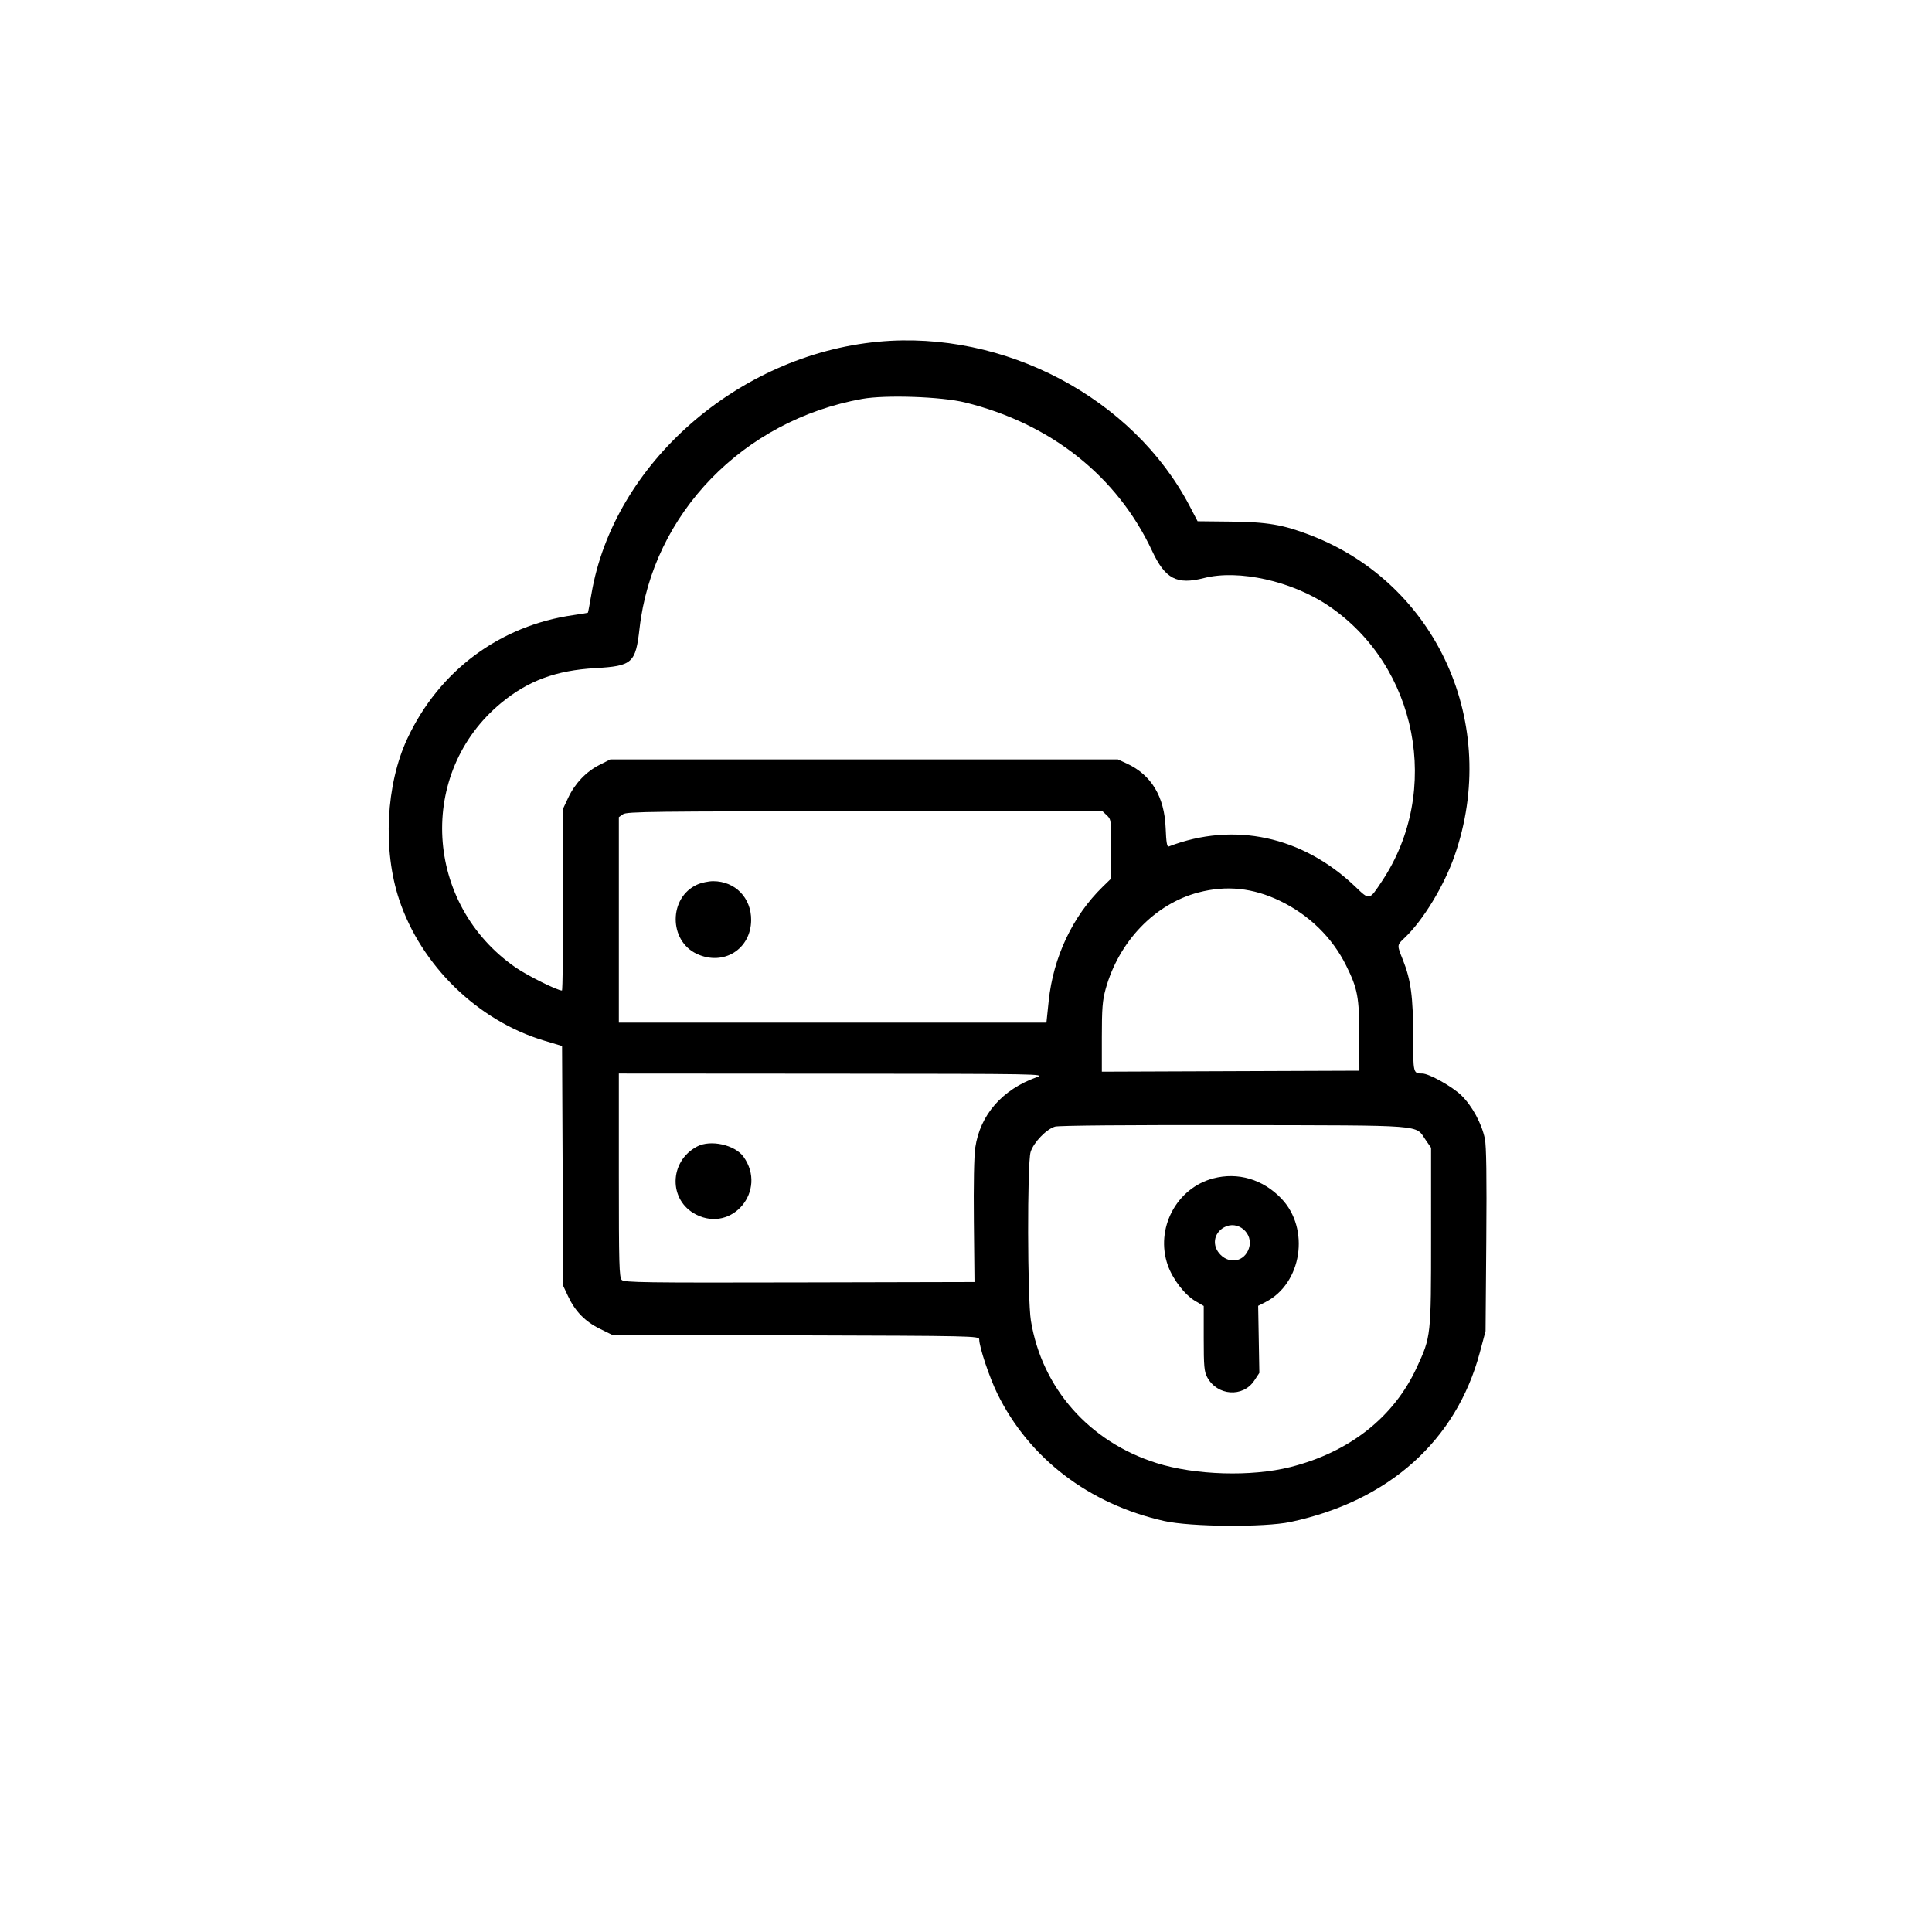 <svg xmlns="http://www.w3.org/2000/svg" width="1024" height="1024" viewBox="0 0 1024 1024"><path fill-rule="evenodd" d="M465.5 181.12c-74.532 7.038-140.313 64.854-152.011 133.604-.915 5.377-1.763 9.878-1.886 10.003-.123.124-3.529.695-7.569 1.268-39.058 5.54-71.244 29.435-88.103 65.41-11.394 24.316-13.16 59.11-4.338 85.496 11.679 34.936 41.658 64.087 76.744 74.628l9.568 2.874.297 63.549.298 63.548 2.635 5.62c3.707 7.905 8.996 13.327 16.701 17.12l6.62 3.26 97.272.274c94.146.265 97.272.334 97.272 2.138 0 4.015 5.351 20.044 9.57 28.67 16.797 34.337 48.655 58.663 88.511 67.586 14.012 3.136 53.138 3.43 66.919.503 52.007-11.049 87.824-43.069 100.303-89.671l3.079-11.5.385-48.227c.268-33.631.039-49.889-.756-53.719-1.674-8.063-6.718-17.382-12.419-22.944-4.815-4.697-17.159-11.61-20.732-11.61-4.848 0-4.86-.05-4.86-20.019 0-20.646-1.224-29.699-5.437-40.231-3.224-8.06-3.257-7.698 1.062-11.804 9.678-9.199 20.755-27.442 26.306-43.325 24.333-69.617-9.174-144.139-76.431-169.988-14.52-5.58-22.739-6.973-42.378-7.183l-17.377-.185-4.123-7.891c-30.021-57.462-98.335-93.56-165.122-87.254m-8.5 30.306c-63.123 11.344-111.127 60.841-118.036 121.708-2.082 18.347-3.778 19.864-23.464 20.995-20.799 1.195-35.573 6.654-49.827 18.411-44.789 36.943-40.978 106.656 7.668 140.285 6.212 4.294 22.07 12.175 24.498 12.175.363 0 .661-21.713.661-48.25V428.5l2.66-5.675c3.55-7.572 9.496-13.821 16.55-17.393l5.79-2.932h269l4.717 2.179c13.009 6.01 19.939 17.491 20.603 34.134.311 7.786.722 10.193 1.678 9.826 34.526-13.249 70.817-5.449 98.729 21.218 7.802 7.453 7.358 7.544 14.322-2.93 31.683-47.658 18.764-113.979-28.412-145.855-19.367-13.087-47.663-19.39-65.968-14.696-14.428 3.701-20.583.486-27.524-14.376-18.479-39.565-53.669-67.495-99.145-78.689-12.515-3.081-42.143-4.105-54.5-1.885M330.223 431.557 328 433.113V542h226.631l1.192-11.432c2.425-23.263 12.705-45.012 28.607-60.526l4.57-4.458v-15.618c0-15.032-.087-15.699-2.314-17.792L584.371 430H458.408c-112.388 0-126.203.168-128.185 1.557m39.236 37.323c-15.039 6.831-15.11 29.718-.114 36.7 14.122 6.575 28.637-2.435 28.78-17.865.109-11.84-8.488-20.671-20.125-20.671-2.475 0-6.319.826-8.541 1.836m265.743 4.142c-23.053 6.04-42.198 25.947-49.179 51.137-1.691 6.101-2.023 10.303-2.023 25.578v18.277l68.25-.257 68.25-.257-.039-18.5c-.044-20.563-.869-24.961-7.006-37.314-7.347-14.79-19.539-26.706-34.955-34.164-14.352-6.943-28.401-8.403-43.298-4.5M328 622.929c0 47.139.193 54.121 1.534 55.462 1.361 1.361 12.059 1.511 94.25 1.322l92.716-.213-.332-32c-.204-19.731.086-34.81.758-39.328 2.574-17.32 14.307-30.739 32.562-37.241 4.866-1.733 1.718-1.787-108.238-1.858L328 569zm231.176-25.799c-4.596 1.335-11.448 8.473-12.946 13.486-1.834 6.137-1.699 77.97.168 89.384 5.854 35.792 30.923 64.19 66.602 75.445 20.389 6.432 50.193 7.335 70.828 2.146 31.364-7.888 54.904-26.402 67.066-52.747 7.594-16.453 7.606-16.559 7.606-69.429V608.33l-2.835-4.091c-5.733-8.273 1.412-7.718-101.665-7.907-56.387-.103-92.776.203-94.824.798M369.5 607.657c-14.98 7.872-15.282 28.629-.525 36.093 19.246 9.734 37.786-12.828 25.138-30.592-4.542-6.378-17.453-9.264-24.613-5.501M643 624.585c-19.577 5.175-30.828 26.729-24.037 46.05 2.589 7.365 8.95 15.644 14.538 18.918L638 692.19v17.171c0 14.801.255 17.646 1.851 20.622 5.292 9.866 18.936 10.83 24.937 1.761l2.693-4.07-.314-17.779-.315-17.779 3.869-1.974c19.335-9.864 23.773-38.885 8.398-54.921-9.775-10.195-23.025-14.097-36.119-10.636m5.775 25.933c-5.648 3.149-6.507 9.904-1.852 14.559 5.158 5.158 12.768 3.419 15.03-3.436 2.625-7.952-5.924-15.167-13.178-11.123"/></svg>